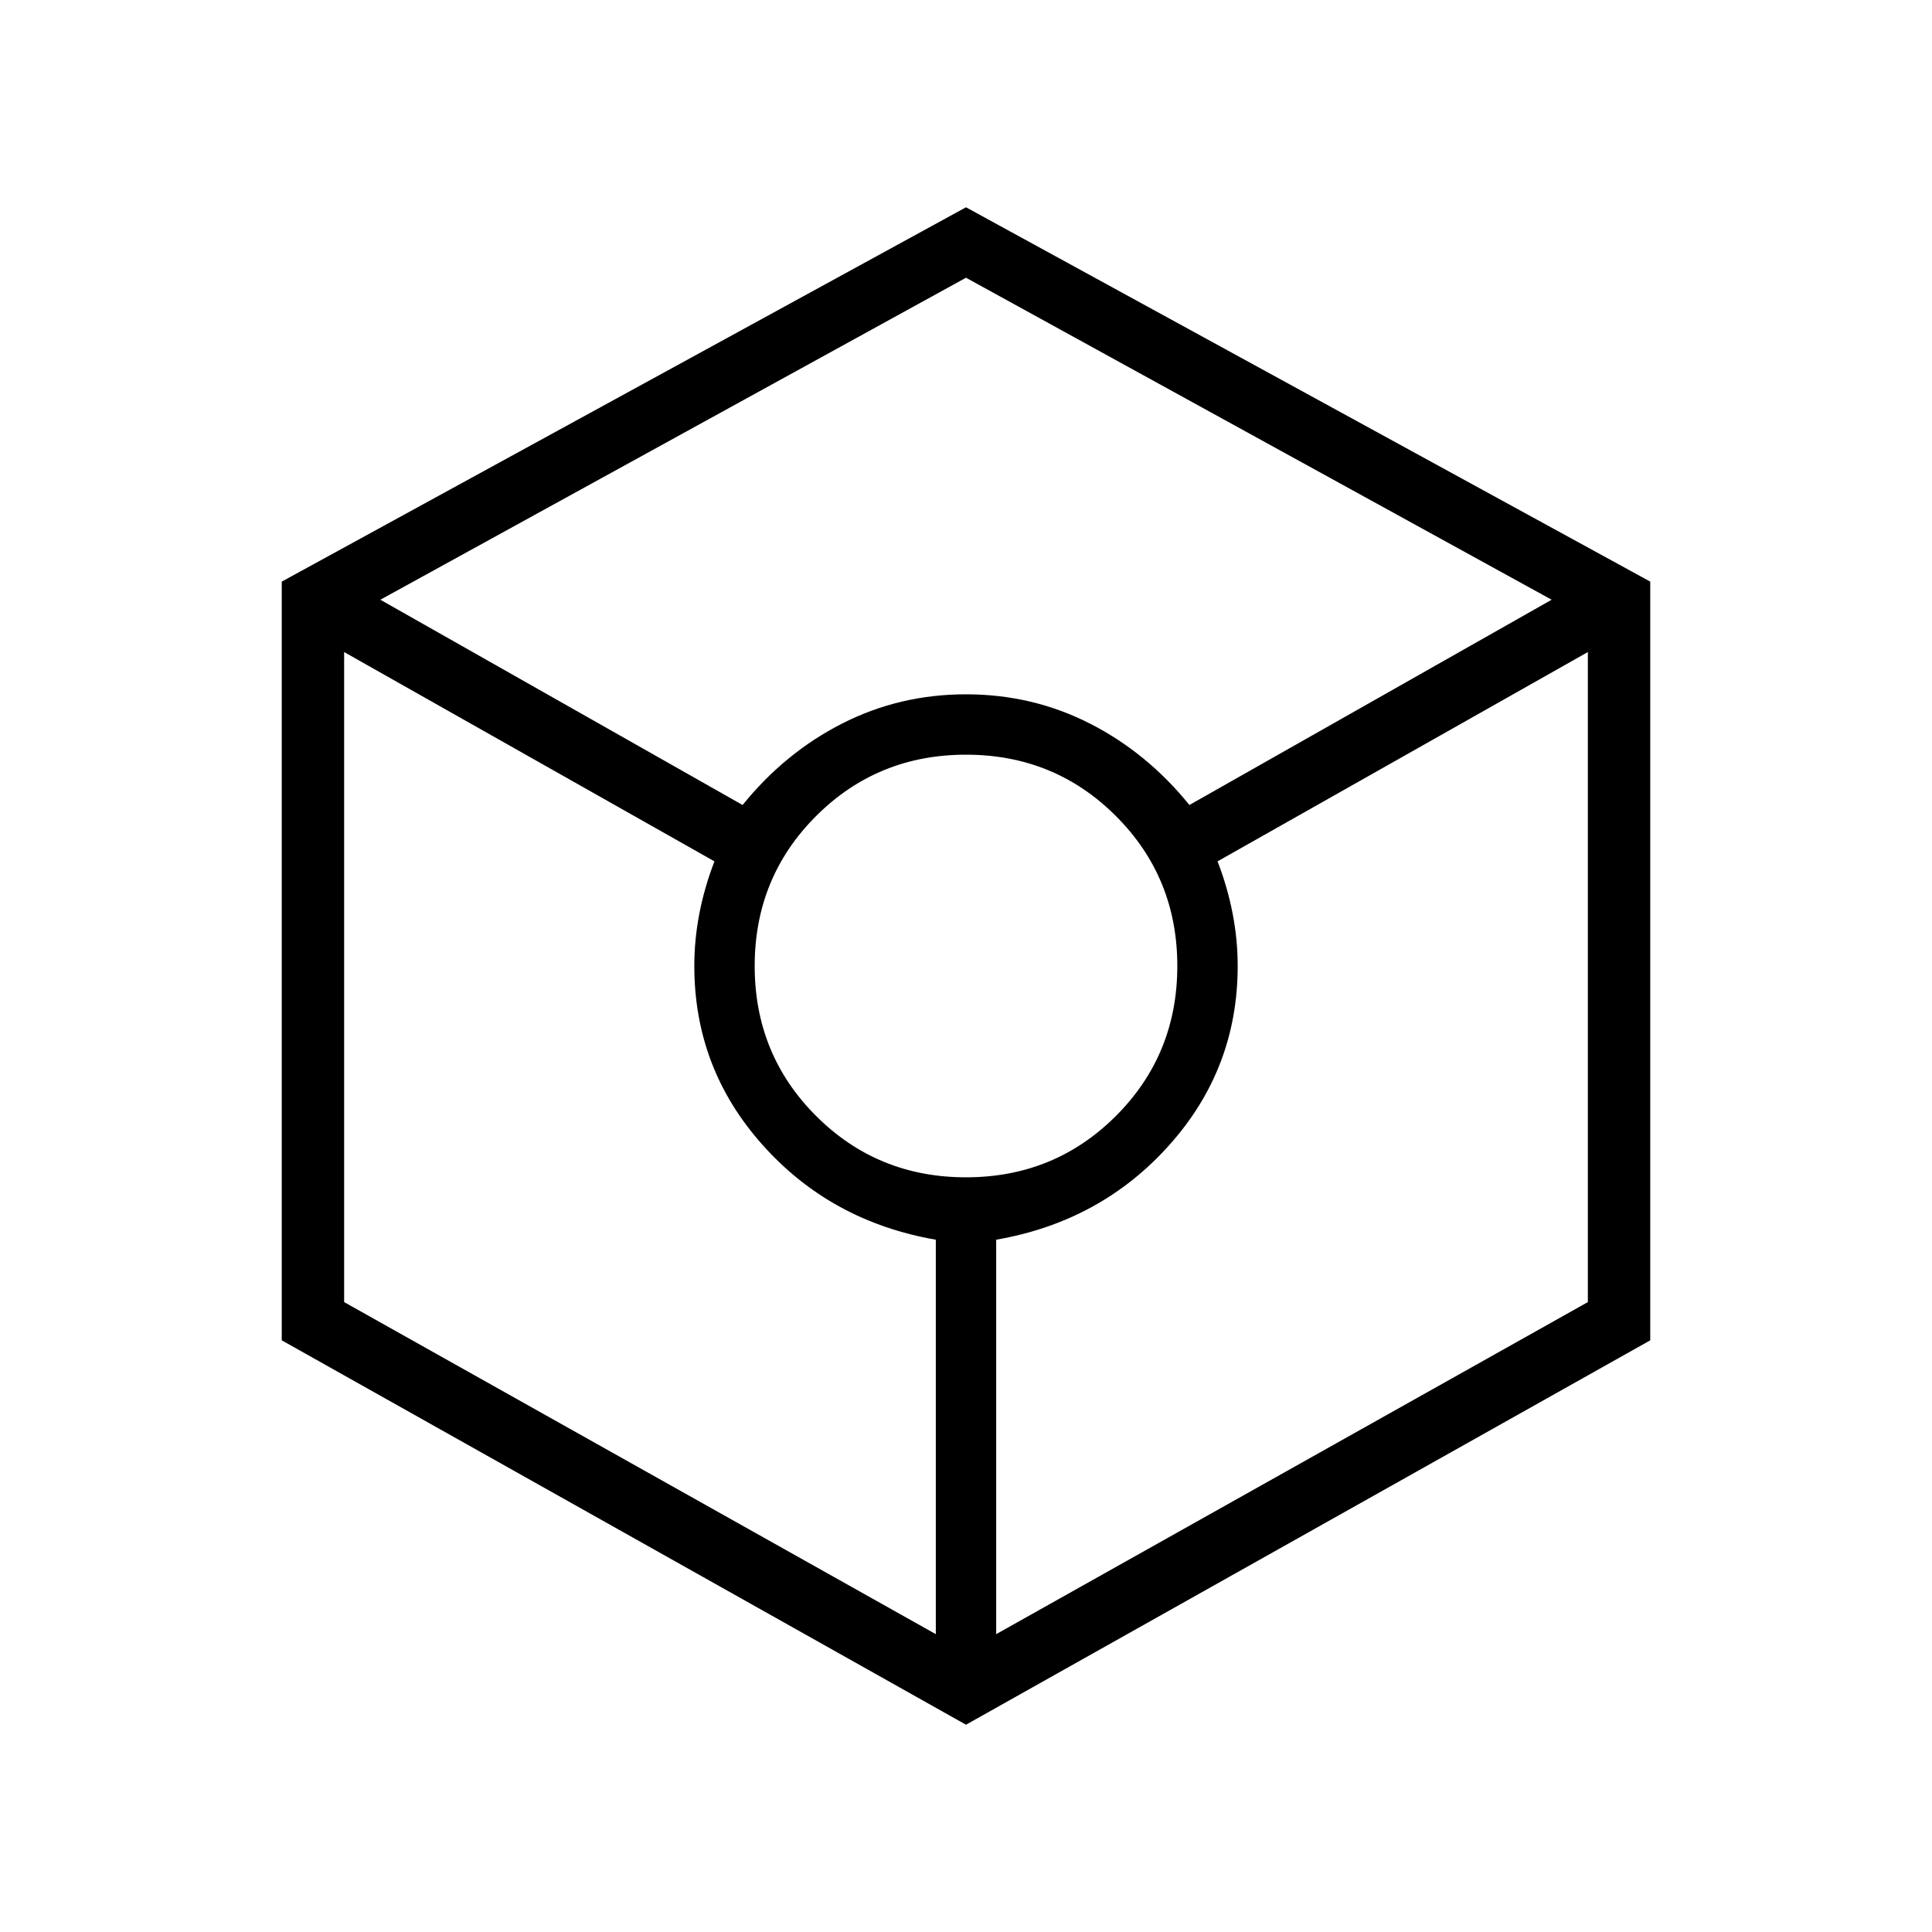 <svg xmlns="http://www.w3.org/2000/svg" width="48" height="48"><path d="M24 42.85 7 33.3V14.45l17-9.3 17 9.3V33.3zM18.45 20q1.05-1.3 2.475-2.025Q22.35 17.25 24 17.25q1.65 0 3.075.725Q28.5 18.7 29.55 20l9-5.1L24 6.9l-14.55 8zm4.8 20.6v-9.8q-2.6-.45-4.3-2.35-1.7-1.9-1.7-4.45 0-.65.125-1.3t.375-1.3l-9.2-5.2v16.15zM24 29.25q2.2 0 3.725-1.525T29.25 24q0-2.2-1.525-3.725T24 18.75q-2.2 0-3.725 1.525T18.75 24q0 2.2 1.525 3.725T24 29.25zm.75 11.35 14.7-8.25V16.2l-9.2 5.2q.25.65.375 1.3t.125 1.3q0 2.55-1.7 4.45-1.7 1.9-4.3 2.35z"/></svg>